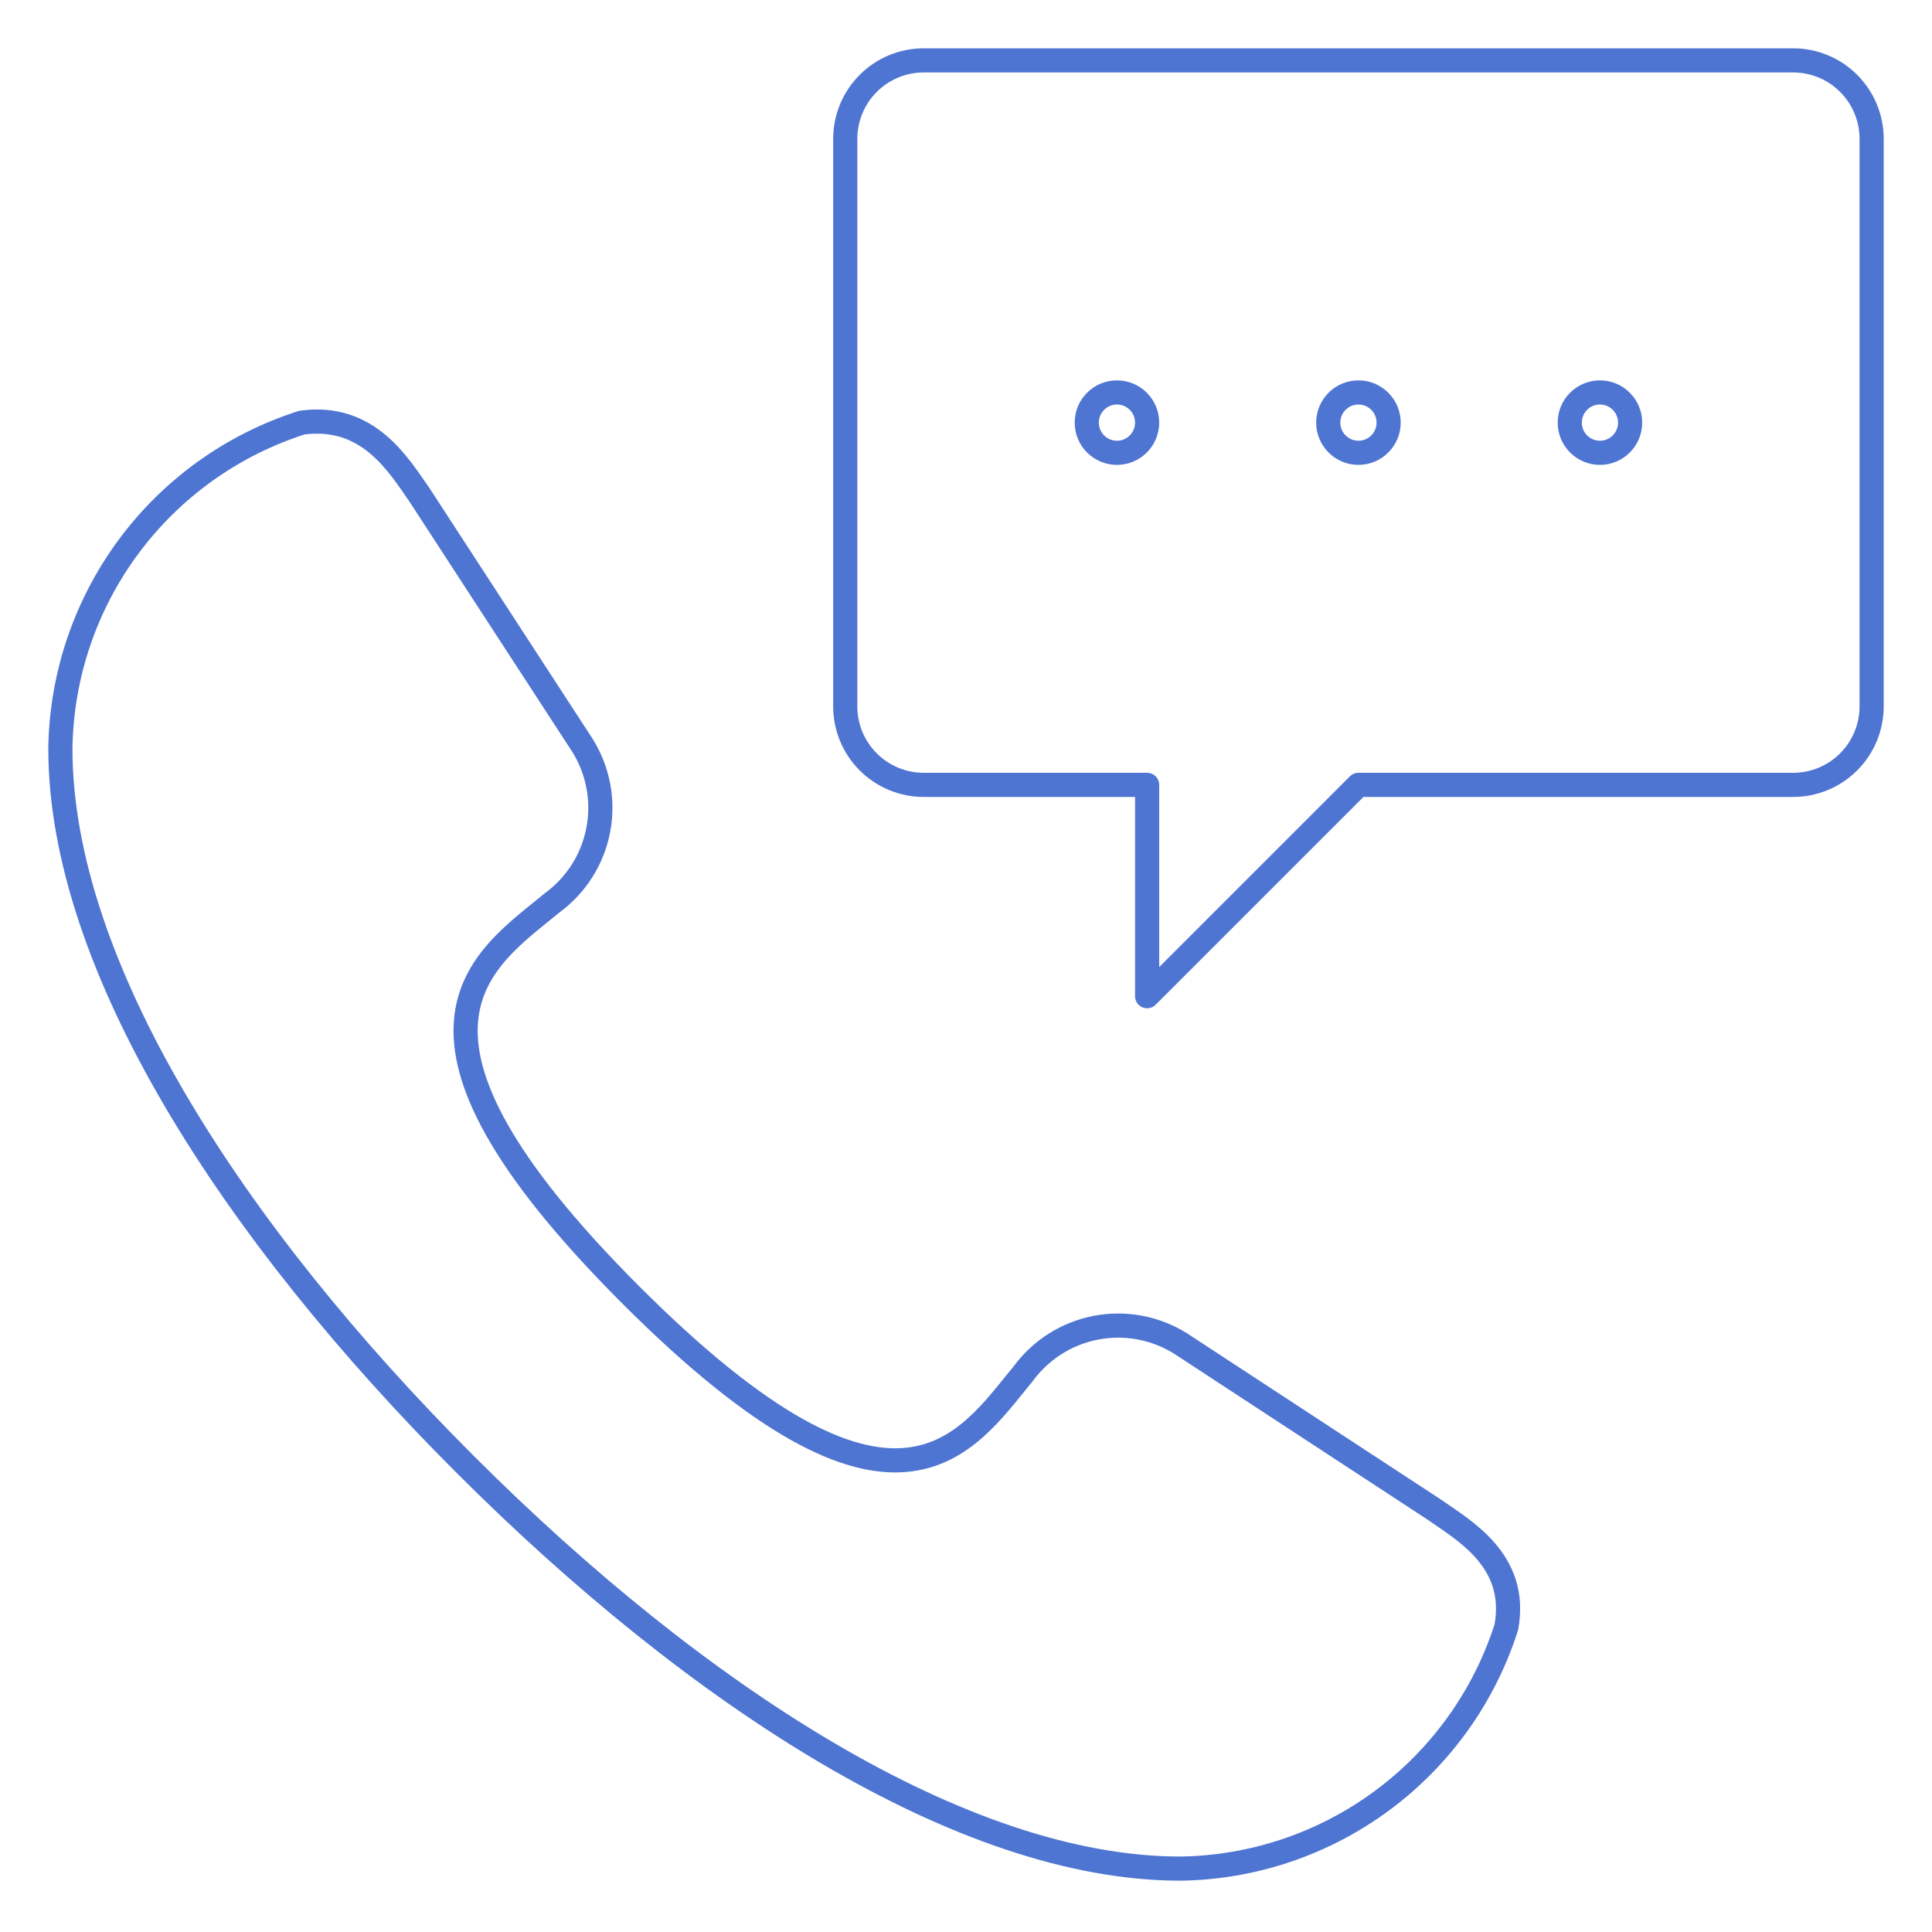 <svg width="80" height="80" viewBox="0 0 80 80" fill="none" xmlns="http://www.w3.org/2000/svg">
<path d="M59.375 62.5C60.625 63.375 62.875 64.625 62.375 67.375C61.458 70.247 59.661 72.758 57.238 74.552C54.815 76.347 51.89 77.334 48.875 77.375C39.875 77.375 28.875 70.25 19.25 60.625C9.625 51 2.5 40 2.5 31C2.541 27.985 3.528 25.06 5.323 22.637C7.117 20.214 9.628 18.417 12.5 17.5C15.25 17.125 16.5 19.25 17.375 20.5L24.125 30.875C24.773 31.917 25.004 33.165 24.772 34.37C24.541 35.575 23.863 36.648 22.875 37.375C20 39.75 15.125 42.625 26.125 53.625C37.125 64.625 40 59.75 42.375 56.875C43.102 55.887 44.175 55.209 45.38 54.978C46.585 54.746 47.833 54.977 48.875 55.625L59.375 62.5Z" stroke="#4F75D2" stroke-miterlimit="10" stroke-linecap="round" stroke-linejoin="round"/>
<path d="M74.25 2.5H38.25C37.388 2.5 36.561 2.842 35.952 3.452C35.342 4.061 35 4.888 35 5.75V29.25C35 29.677 35.084 30.099 35.247 30.494C35.411 30.888 35.65 31.246 35.952 31.548C36.254 31.85 36.612 32.089 37.006 32.253C37.401 32.416 37.823 32.5 38.25 32.5H47.5V41.25L56.25 32.5H74.25C74.677 32.5 75.099 32.416 75.494 32.253C75.888 32.089 76.246 31.85 76.548 31.548C76.85 31.246 77.089 30.888 77.253 30.494C77.416 30.099 77.5 29.677 77.5 29.25V5.75C77.5 4.888 77.158 4.061 76.548 3.452C75.939 2.842 75.112 2.5 74.25 2.5V2.5Z" stroke="#4F75D2" stroke-miterlimit="10" stroke-linecap="round" stroke-linejoin="round"/>
<path d="M56.25 18.75C56.94 18.75 57.5 18.19 57.5 17.5C57.5 16.81 56.94 16.25 56.25 16.25C55.56 16.25 55 16.81 55 17.5C55 18.19 55.56 18.75 56.25 18.75Z" stroke="#4F75D2" stroke-miterlimit="10" stroke-linecap="round" stroke-linejoin="round"/>
<path d="M46.25 18.75C46.94 18.75 47.5 18.19 47.5 17.5C47.5 16.81 46.94 16.25 46.25 16.25C45.56 16.25 45 16.81 45 17.5C45 18.19 45.56 18.75 46.25 18.75Z" stroke="#4F75D2" stroke-miterlimit="10" stroke-linecap="round" stroke-linejoin="round"/>
<path d="M66.25 18.75C66.94 18.75 67.5 18.19 67.5 17.5C67.5 16.81 66.94 16.25 66.25 16.25C65.56 16.25 65 16.81 65 17.5C65 18.19 65.56 18.75 66.25 18.75Z" stroke="#4F75D2" stroke-miterlimit="10" stroke-linecap="round" stroke-linejoin="round"/>
</svg>

